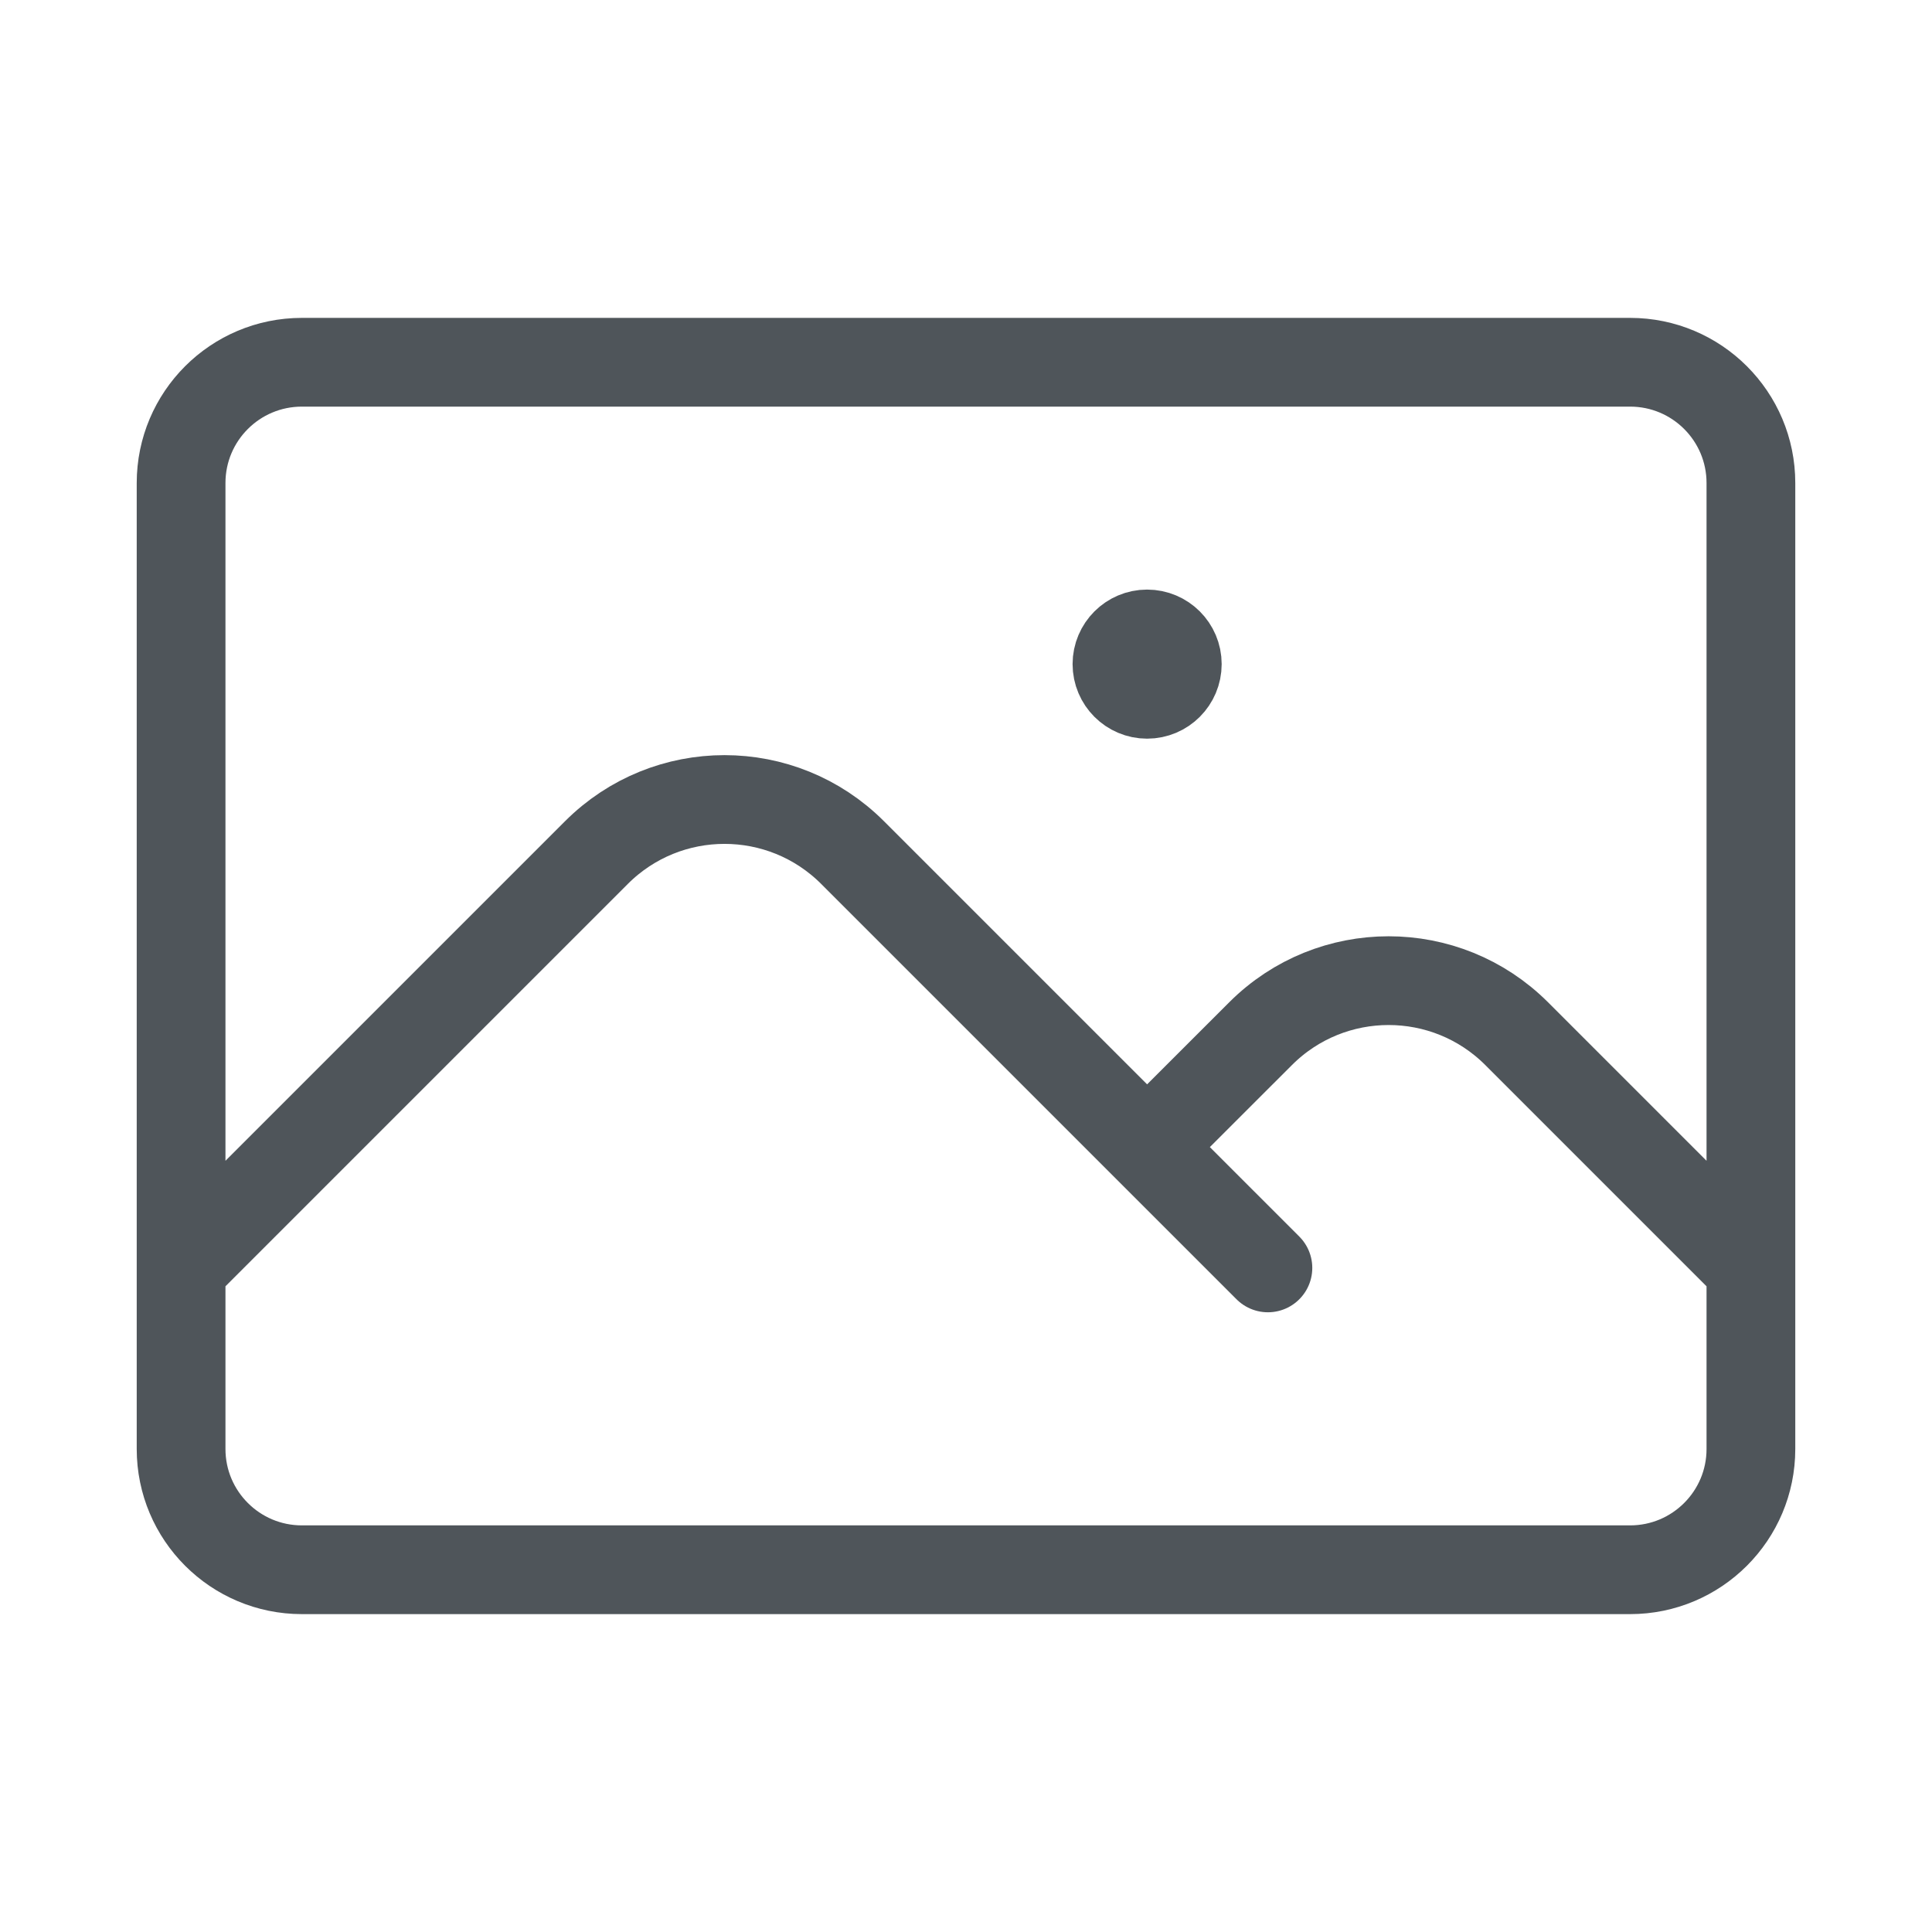 <svg width="30" height="30" viewBox="0 0 30 30" fill="none" xmlns="http://www.w3.org/2000/svg">
<path d="M2.812 19.688L9.261 13.239C10.36 12.14 12.14 12.14 13.239 13.239L19.688 19.688M17.812 17.812L19.574 16.051C20.672 14.953 22.453 14.953 23.551 16.051L27.188 19.688M4.688 24.375H25.312C26.348 24.375 27.188 23.535 27.188 22.5V7.5C27.188 6.464 26.348 5.625 25.312 5.625H4.688C3.652 5.625 2.812 6.464 2.812 7.5V22.5C2.812 23.535 3.652 24.375 4.688 24.375ZM17.812 10.312H17.822V10.322H17.812V10.312ZM18.281 10.312C18.281 10.571 18.071 10.781 17.812 10.781C17.554 10.781 17.344 10.571 17.344 10.312C17.344 10.054 17.554 9.844 17.812 9.844C18.071 9.844 18.281 10.054 18.281 10.312Z" stroke="#4F555A" stroke-width="1.378" stroke-linecap="round" stroke-linejoin="round"/>
</svg>
